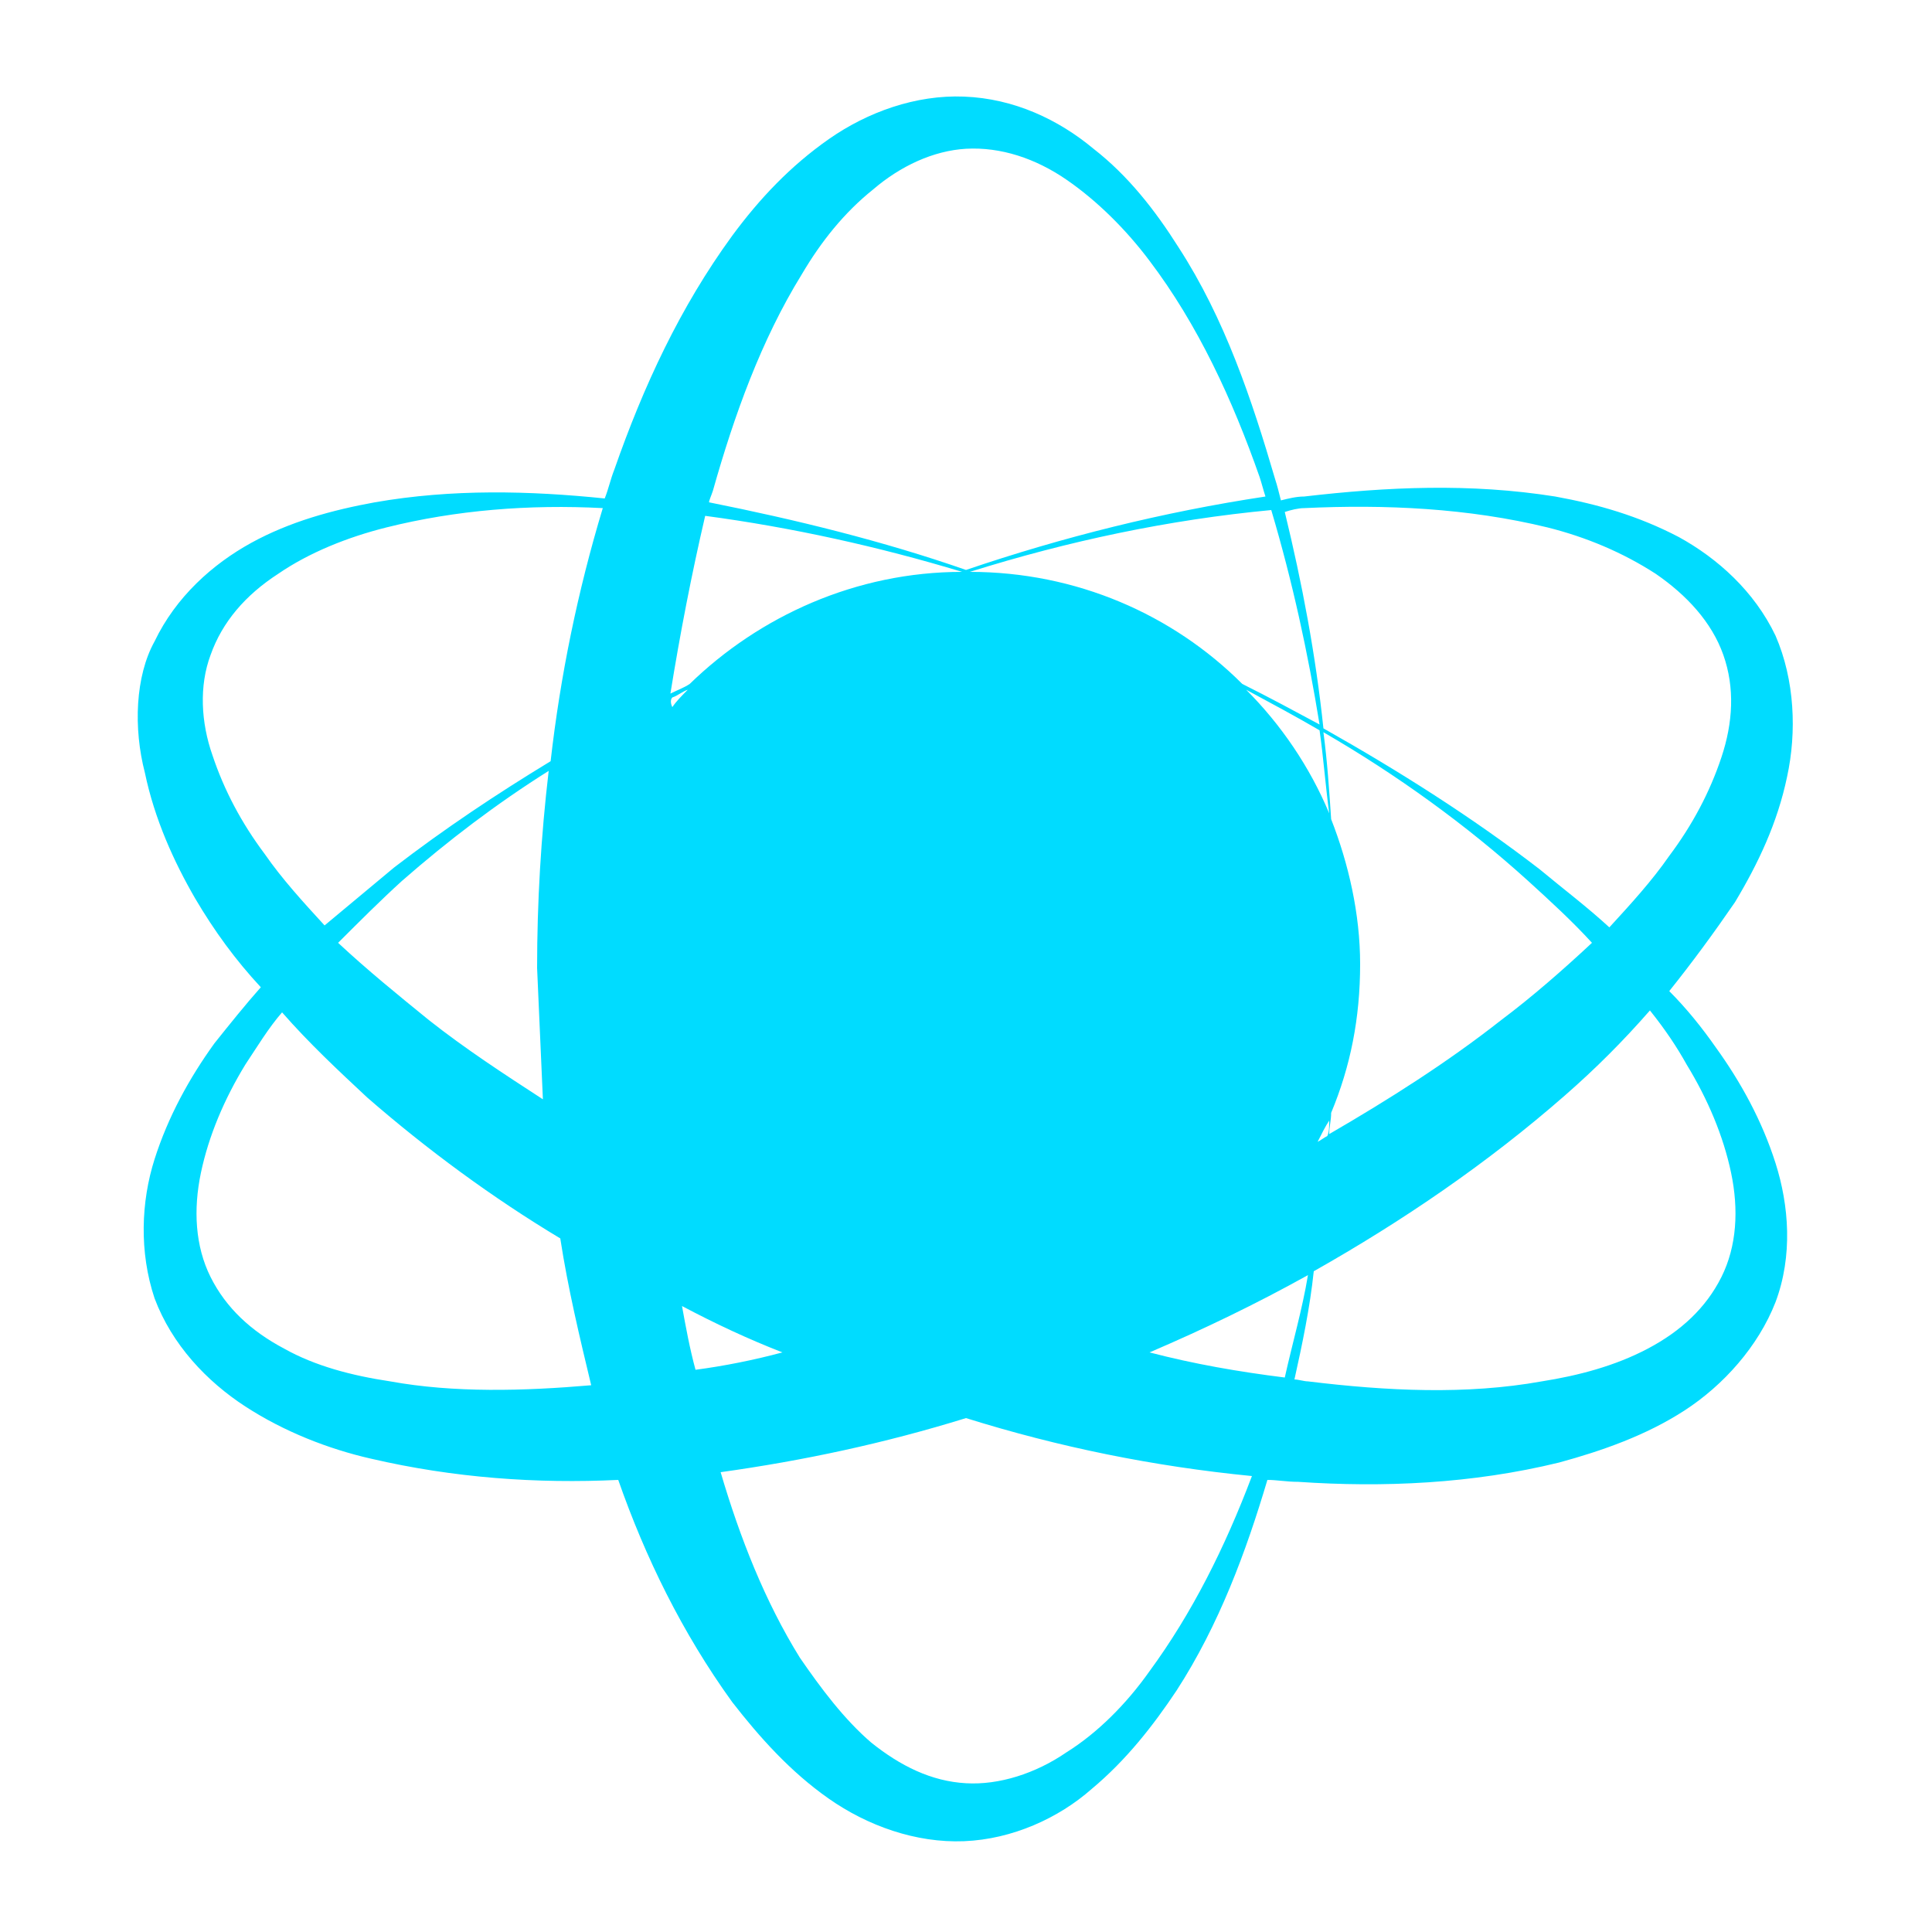 <svg fill="#00DCFF" xmlns="http://www.w3.org/2000/svg" xmlns:xlink="http://www.w3.org/1999/xlink" version="1.1" x="0px" y="0px" viewBox="0 0 100 100" style="enable-background:new 0 0 100 100;" xml:space="preserve"><g><path d="M10.1,46.5c1,1.7,2.1,3.2,3.4,4.6c-0.8,0.9-1.6,1.9-2.4,2.9c-1.3,1.8-2.4,3.8-3.1,6c-0.7,2.2-0.8,4.8,0,7.2   c0.9,2.4,2.7,4.3,4.7,5.6c2,1.3,4.3,2.2,6.5,2.7c4.3,1,8.6,1.3,12.8,1.1c1.4,4,3.3,7.9,5.9,11.5c1.4,1.8,3,3.6,5,5   c2,1.4,4.5,2.3,7,2.2c2.5-0.1,4.9-1.2,6.6-2.7c1.8-1.5,3.2-3.3,4.4-5.1c2.2-3.4,3.6-7.2,4.7-10.9c0.5,0,1,0.1,1.6,0.1   c4.4,0.3,9,0.1,13.5-1c2.2-0.6,4.5-1.4,6.5-2.7c2-1.3,3.8-3.3,4.7-5.6c0.9-2.4,0.7-5,0-7.2c-0.7-2.2-1.8-4.2-3.1-6   c-0.7-1-1.5-2-2.4-2.9c1.2-1.5,2.3-3,3.4-4.6c1.2-2,2.2-4.1,2.7-6.5c0.5-2.3,0.4-5-0.6-7.3c-1.1-2.3-3-4-5-5.1   c-2.1-1.1-4.2-1.7-6.4-2.1c-4.4-0.7-8.7-0.5-13,0c-0.4,0-0.8,0.1-1.2,0.2c-0.1-0.4-0.2-0.8-0.3-1.1c-1.2-4.1-2.6-8.3-5-12   c-1.2-1.9-2.6-3.7-4.4-5.1c-1.8-1.5-4.1-2.6-6.7-2.7c-2.5-0.1-5,0.8-7,2.2c-2,1.4-3.6,3.1-5,5c-2.7,3.7-4.6,7.8-6.1,12.1   c-0.2,0.5-0.3,1-0.5,1.5c-3.9-0.4-7.9-0.5-11.9,0.2c-2.2,0.4-4.4,1-6.4,2.1c-2,1.1-3.9,2.8-5,5.1C7,35,6.9,37.7,7.5,40   C8,42.4,9,44.6,10.1,46.5z M35.3,67.6c1.7,0.9,3.4,1.7,5.2,2.4c-1.5,0.4-3,0.7-4.5,0.9C35.7,69.8,35.5,68.7,35.3,67.6z M59.5,86.5   c-1.2,1.7-2.7,3.2-4.3,4.2c-1.6,1.1-3.5,1.7-5.2,1.6c-1.8-0.1-3.4-0.9-4.9-2.1c-1.4-1.2-2.6-2.8-3.7-4.4c-1.8-2.9-3.1-6.2-4.1-9.6   c4.3-0.6,8.5-1.5,12.7-2.8c4.8,1.5,9.7,2.5,14.8,3C63.4,80.1,61.7,83.5,59.5,86.5z M59.5,70c2.8-1.2,5.5-2.5,8.2-4   c-0.3,1.8-0.8,3.5-1.2,5.3C64.1,71,61.8,70.6,59.5,70z M68.9,42.4c-0.1-1.5-0.2-3-0.4-4.5c3.8,2.2,7.4,4.8,10.6,7.7   c1.1,1,2.3,2.1,3.3,3.2c-1.5,1.4-3.1,2.8-4.7,4c-2.8,2.2-5.8,4.1-8.9,5.9c0-0.4,0.1-0.7,0.1-1.1c1-2.4,1.5-4.9,1.5-7.7   C70.4,47.3,69.8,44.7,68.9,42.4z M68.8,42.1c-1-2.4-2.5-4.6-4.3-6.4c1.3,0.7,2.6,1.4,3.8,2.1C68.5,39.2,68.6,40.6,68.8,42.1z    M68.8,58c0,0.3,0,0.6-0.1,0.8c-0.2,0.1-0.3,0.2-0.5,0.3C68.4,58.7,68.6,58.3,68.8,58z M87.3,55.1c1.1,1.8,1.9,3.7,2.3,5.6   c0.4,1.9,0.3,3.8-0.5,5.4c-0.8,1.6-2.1,2.8-3.8,3.7c-1.7,0.9-3.6,1.4-5.5,1.7c-3.9,0.7-8,0.5-12.1,0c-0.2,0-0.5-0.1-0.7-0.1   c0.4-1.8,0.8-3.7,1-5.6c4.6-2.6,9-5.6,13-9.1c1.6-1.4,3-2.8,4.4-4.4C86.2,53.3,86.8,54.2,87.3,55.1z M67.5,26.3   c4.2-0.2,8.5,0,12.6,1c2,0.5,3.9,1.3,5.6,2.4c1.6,1.1,2.9,2.5,3.5,4.2c0.6,1.7,0.5,3.5-0.1,5.3c-0.6,1.8-1.5,3.5-2.7,5.1   c-0.9,1.3-2,2.5-3.1,3.7c-1.2-1.1-2.4-2-3.6-3c-3.5-2.7-7.3-5.1-11.2-7.3c-0.4-3.8-1.1-7.5-2-11.2C66.8,26.4,67.2,26.3,67.5,26.3z    M68.3,37.5c-1.3-0.7-2.6-1.4-4-2.1c-3.6-3.6-8.6-5.8-14.1-5.8c5.1-1.6,10.3-2.7,15.6-3.2C66.9,30.1,67.7,33.8,68.3,37.5z    M36.9,25.4c1.1-3.9,2.5-7.8,4.6-11.2c1-1.7,2.2-3.2,3.7-4.4c1.4-1.2,3.1-2,4.8-2.1c1.8-0.1,3.6,0.5,5.2,1.6   c1.6,1.1,3.1,2.6,4.3,4.2c2.5,3.3,4.3,7.2,5.7,11.2c0.1,0.3,0.2,0.7,0.3,1c-5.3,0.8-10.5,2.1-15.5,3.8c-4.3-1.5-8.8-2.6-13.3-3.5   C36.7,25.9,36.8,25.7,36.9,25.4z M36.5,26.7c4.5,0.6,9,1.6,13.3,2.9c-5.5,0-10.5,2.3-14.1,5.8c-0.3,0.2-0.6,0.3-1,0.5   C35.2,32.8,35.8,29.7,36.5,26.7z M34.8,36.1c0.3-0.1,0.5-0.3,0.8-0.4c-0.3,0.3-0.6,0.6-0.8,0.9C34.7,36.4,34.7,36.2,34.8,36.1z    M20.2,71.5c-2-0.3-3.9-0.8-5.5-1.7c-1.7-0.9-3-2.1-3.8-3.7c-0.8-1.6-0.9-3.5-0.5-5.4c0.4-1.9,1.2-3.8,2.3-5.6   c0.6-0.9,1.2-1.9,1.9-2.7c1.4,1.6,2.9,3,4.4,4.4c3.1,2.7,6.5,5.2,10,7.3c0.4,2.6,1,5.1,1.6,7.6C27.1,72,23.5,72.1,20.2,71.5z    M28.1,56.9c-2-1.3-4-2.6-5.9-4.1c-1.6-1.3-3.2-2.6-4.7-4c1.1-1.1,2.2-2.2,3.3-3.2c2.4-2.1,4.9-4,7.6-5.7   c-0.4,3.4-0.6,6.8-0.6,10.2C27.9,52.3,28,54.6,28.1,56.9z M10.9,33.9c0.6-1.7,1.8-3.1,3.5-4.2c1.6-1.1,3.6-1.9,5.6-2.4   c3.6-0.9,7.4-1.2,11.2-1c-1.3,4.3-2.2,8.7-2.7,13.1c-2.8,1.7-5.5,3.5-8.1,5.5c-1.2,1-2.4,2-3.6,3c-1.1-1.2-2.2-2.4-3.1-3.7   c-1.2-1.6-2.1-3.3-2.7-5.1C10.4,37.4,10.3,35.5,10.9,33.9z"></path></g></svg>